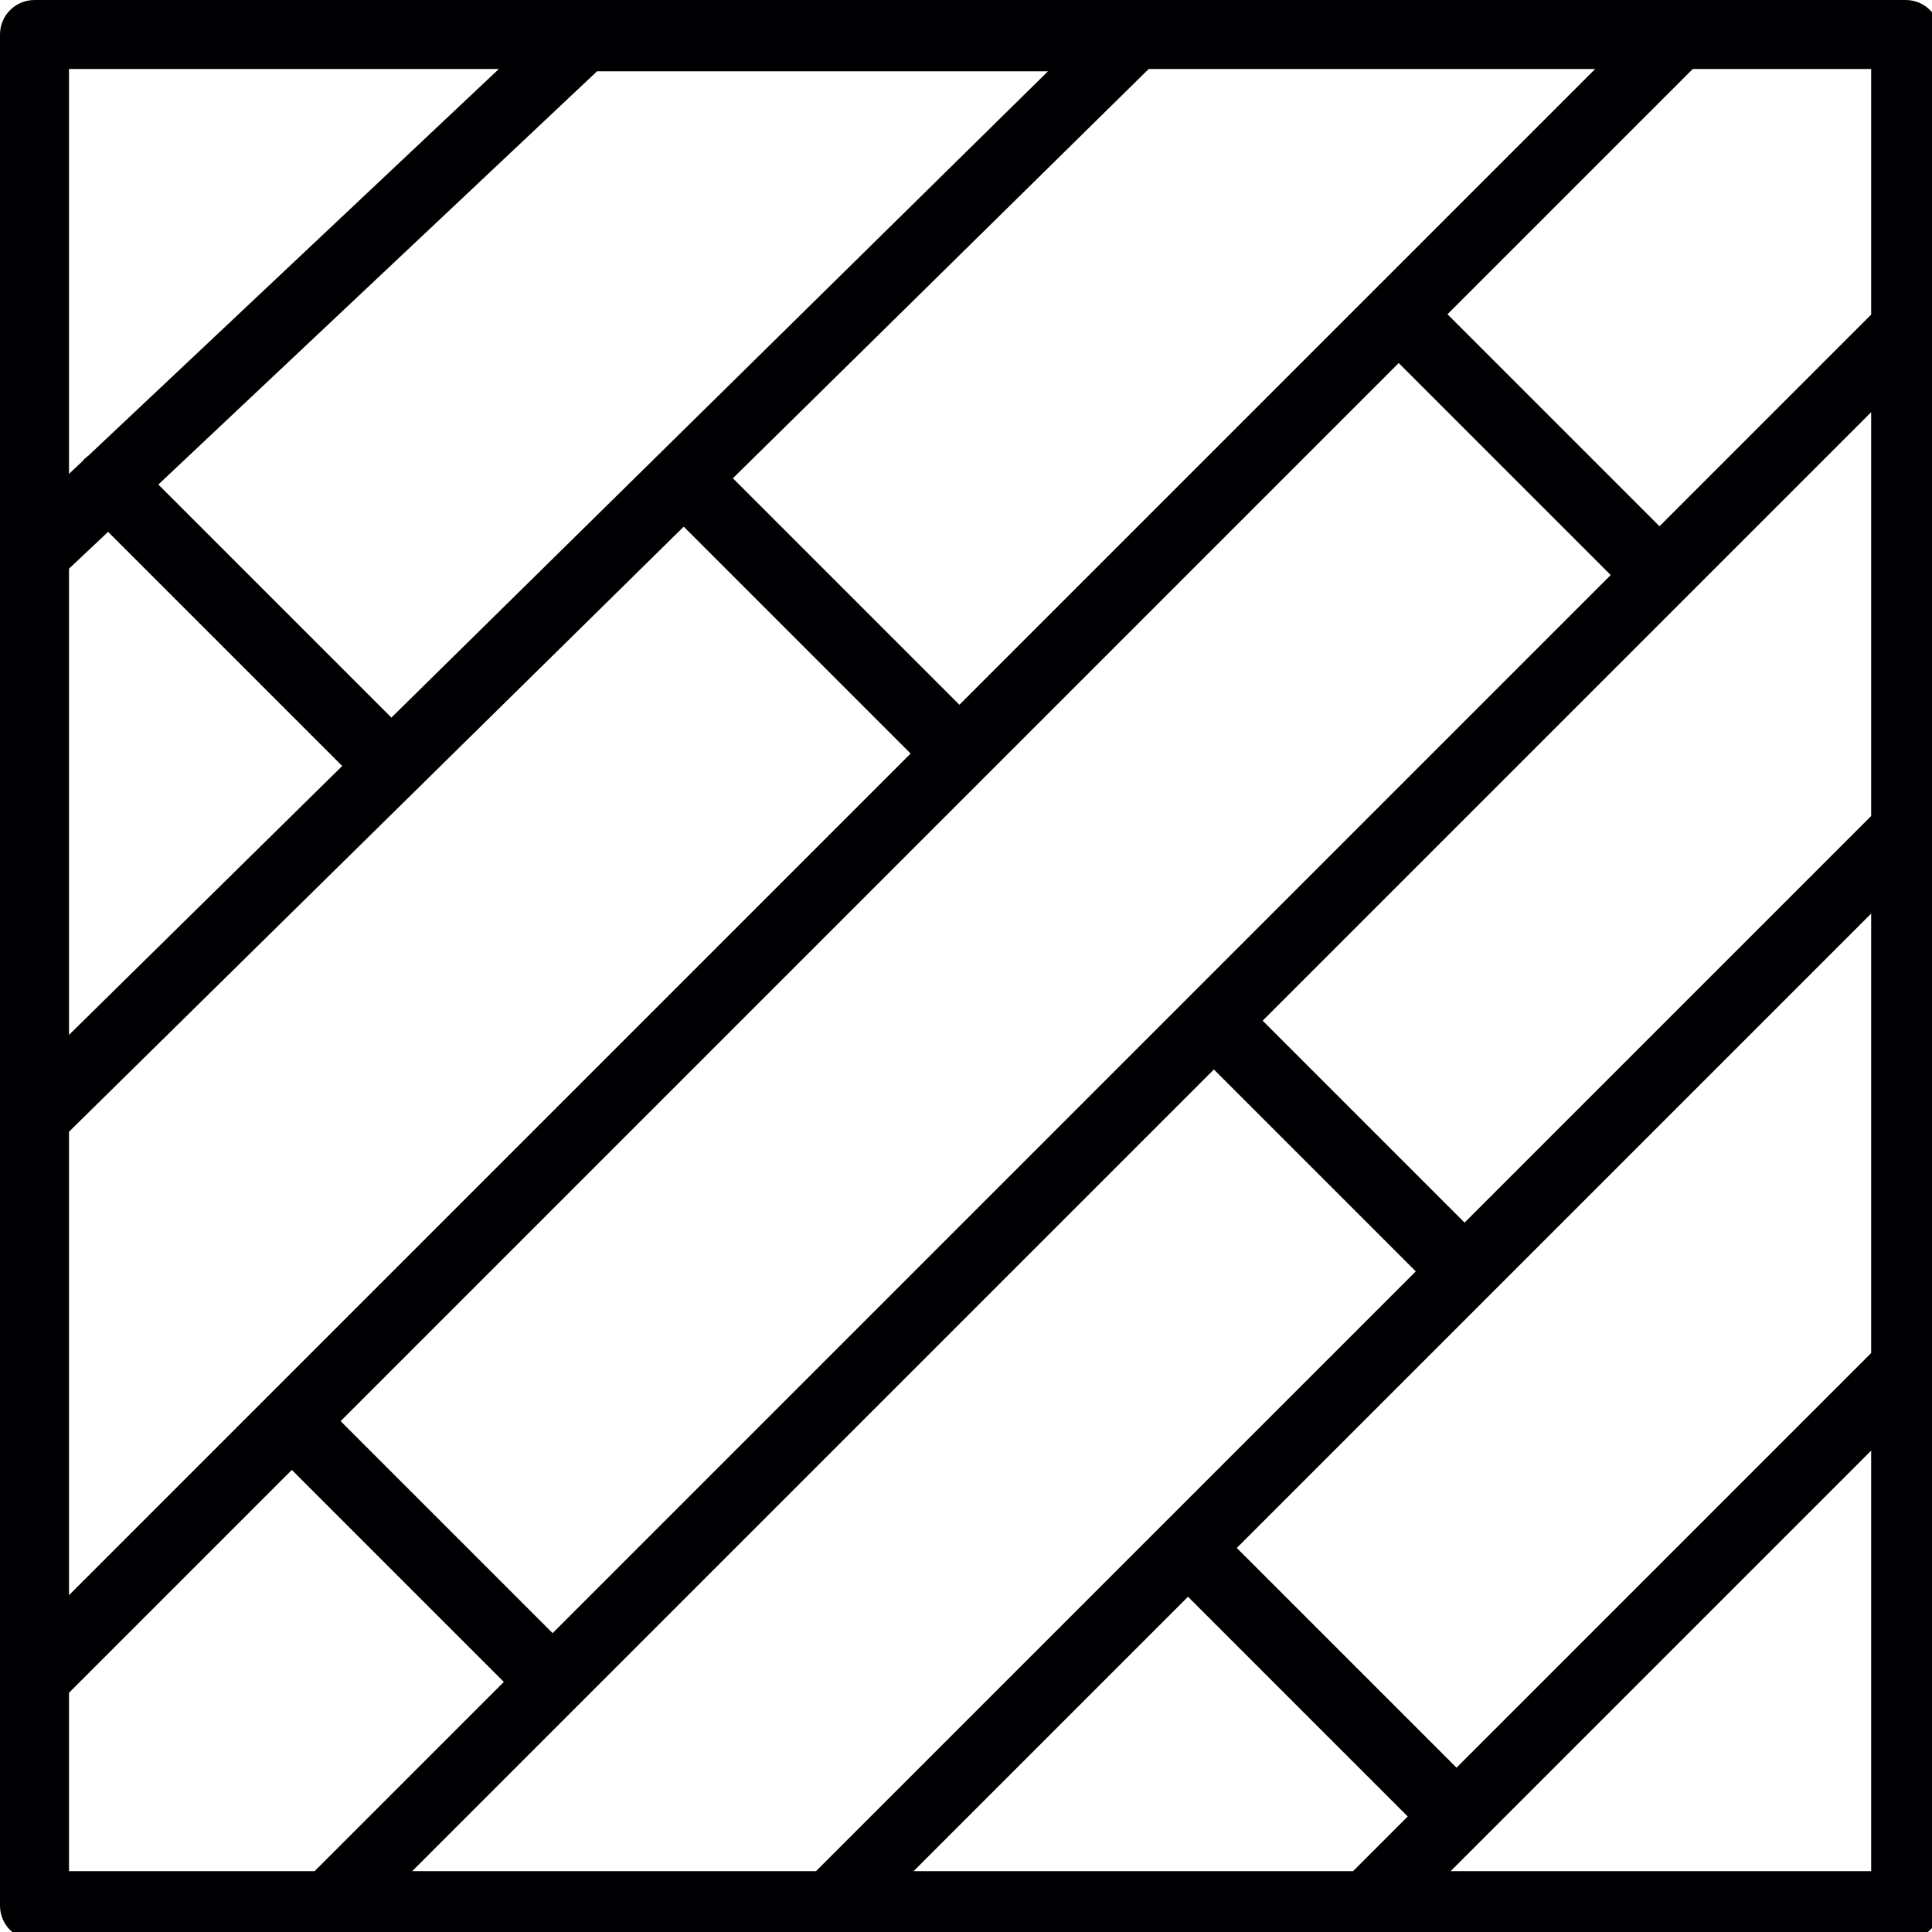 <svg
    xmlns="http://www.w3.org/2000/svg"
    viewBox="0 0 140 140"
    id="vector">
    <path
        id="path"
        d="M 138.091 140.591 L 2.5 140.591 C 1.119 140.591 0 139.472 0 138.091 L 0 2.5 C 0 1.119 1.119 0 2.5 0 L 138.091 0 C 139.472 0 140.591 1.119 140.591 2.5 L 140.591 138.091 C 140.591 139.472 139.472 140.591 138.091 140.591 Z M 105.118 135.591 L 135.591 135.591 L 135.591 105.118 L 107.325 133.384 C 107.321 133.388 107.317 133.393 107.312 133.397 C 107.308 133.401 107.303 133.406 107.299 133.41 L 105.118 135.591 Z M 66.202 135.591 L 98.048 135.591 L 102.01 131.629 L 86.087 115.706 L 66.202 135.591 Z M 29.869 135.591 L 59.131 135.591 L 102.593 92.129 L 87.962 77.498 L 41.813 123.647 L 41.813 123.647 L 29.869 135.591 Z M 5 135.591 L 22.798 135.591 L 36.51 121.879 L 21.148 106.517 L 5 122.665 L 5 135.591 Z M 89.622 112.17 L 105.545 128.093 L 135.591 98.047 L 135.591 66.202 L 107.896 93.897 L 107.896 93.897 L 89.622 112.17 Z M 24.684 102.981 L 40.045 118.343 L 116.718 41.67 L 101.356 26.308 L 71.297 56.368 C 71.294 56.37 71.292 56.372 71.29 56.374 L 24.684 102.981 Z M 5 82.009 L 5 115.593 L 19.354 101.238 C 19.363 101.23 19.371 101.221 19.379 101.213 C 19.387 101.204 19.396 101.196 19.404 101.188 L 65.986 54.605 L 49.545 38.164 L 5 82.009 Z M 91.497 73.962 L 106.128 88.593 L 135.518 59.204 C 135.542 59.18 135.567 59.156 135.591 59.133 L 135.591 29.868 L 91.497 73.962 Z M 5 41.208 L 5 74.993 L 24.798 55.506 L 7.833 38.54 L 5 41.208 Z M 11.474 35.11 L 28.362 51.998 L 75.942 5.166 L 43.265 5.166 L 11.474 35.11 Z M 53.108 34.656 L 69.522 51.07 L 115.593 5 L 83.238 5 L 53.108 34.656 Z M 104.891 22.773 L 120.253 38.135 L 135.591 22.797 L 135.591 5 L 122.664 5 L 104.891 22.773 Z M 5 5 L 5 34.34 L 5.935 33.46 C 5.988 33.396 6.043 33.335 6.103 33.275 C 6.199 33.179 6.301 33.092 6.408 33.015 L 36.148 5 L 5 5 Z"
        fill="#000002"/>
</svg>
